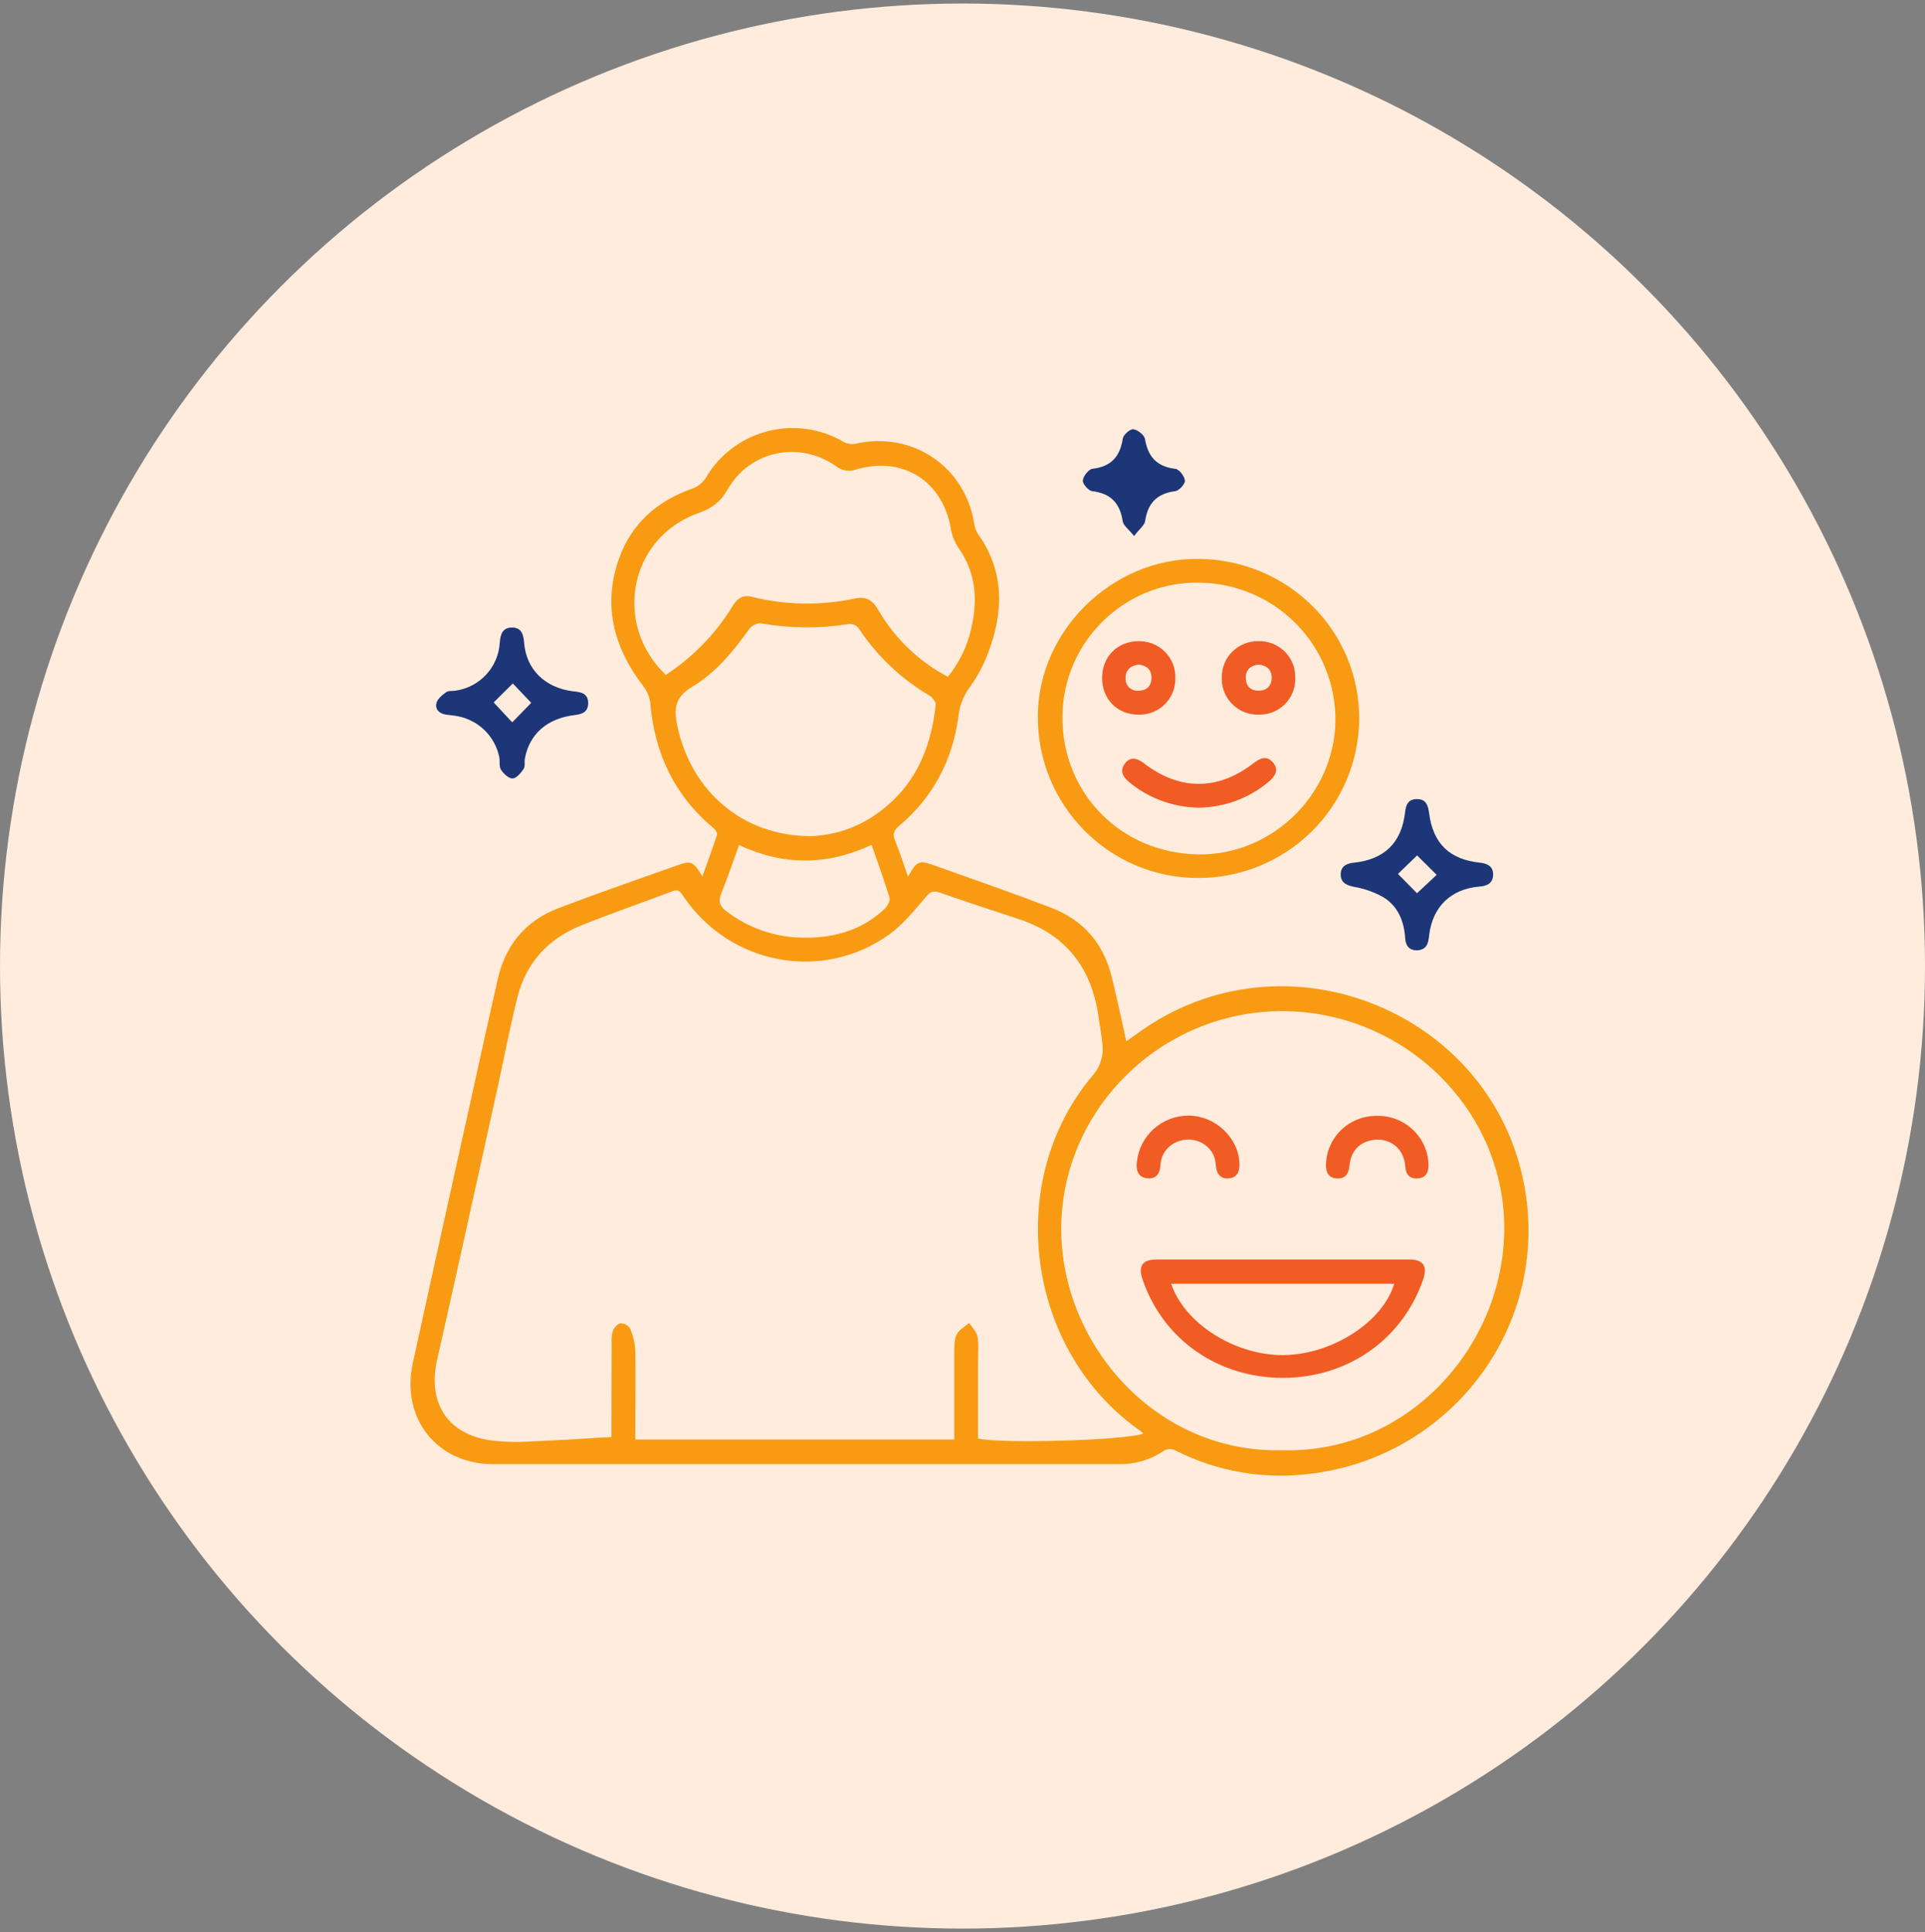 <svg xmlns="http://www.w3.org/2000/svg" width="273" height="274" viewBox="0 0 273 274" fill="none"><rect x="0" y="0" width="273" height="274" fill="#808080" stroke="none"/><circle cx="136.5" cy="137" r="136.5" fill="#FFECDD"></circle><g clip-path="url(#clip0_35_69)"><path d="M128.774 124.321C130.02 122.118 130.295 121.953 132.472 122.722C138.027 124.689 143.595 126.631 149.093 128.738C153.664 130.482 156.531 133.854 157.682 138.598C158.401 141.54 159.024 144.507 159.734 147.664C160.308 147.251 160.757 146.966 161.189 146.648C182.202 131.139 212.589 143.681 216.395 169.433C219.263 188.855 205.351 206.752 185.667 209.021C179.207 209.817 172.656 208.685 166.844 205.769C166.55 205.576 166.202 205.481 165.851 205.497C165.499 205.513 165.161 205.64 164.887 205.86C163.006 207.079 160.795 207.698 158.55 207.632C129.001 207.632 99.453 207.632 69.906 207.632C61.962 207.632 56.834 201.116 58.542 193.314C61.218 181.085 63.914 168.862 66.632 156.644C67.945 150.71 69.237 144.772 70.592 138.846C71.689 134.032 74.519 130.581 79.168 128.804C84.724 126.689 90.342 124.734 95.951 122.751C98.062 122.003 98.303 122.135 99.612 124.292C100.356 122.201 101.062 120.308 101.69 118.387C101.769 118.139 101.436 117.643 101.162 117.412C95.615 112.775 92.818 106.792 92.22 99.676C92.097 98.781 91.734 97.936 91.169 97.23C87.013 91.771 85.447 85.804 87.79 79.213C89.556 74.254 93.192 71.026 98.179 69.295C98.966 69.009 99.637 68.475 100.09 67.774C101.033 66.152 102.29 64.733 103.789 63.597C105.287 62.462 106.998 61.635 108.821 61.162C110.644 60.69 112.543 60.582 114.408 60.845C116.273 61.108 118.067 61.737 119.686 62.696C120.207 62.966 120.807 63.047 121.382 62.927C129.372 61.109 136.889 66.167 138.16 74.246C138.222 74.752 138.395 75.239 138.667 75.671C142.494 81.043 142.353 86.758 140.13 92.614C139.474 94.351 138.589 95.995 137.5 97.502C136.625 98.695 136.083 100.096 135.929 101.564C135.098 107.792 132.351 113.031 127.523 117.114C126.771 117.751 126.542 118.242 126.92 119.18C127.581 120.78 128.117 122.445 128.774 124.321ZM162.12 203.322C162.028 203.204 161.928 203.092 161.82 202.988C145.536 191.711 142.212 167.45 155.076 152.379C155.593 151.762 155.971 151.041 156.186 150.267C156.401 149.492 156.448 148.681 156.323 147.887C156.178 146.648 155.97 145.441 155.799 144.218C154.831 137.379 151.287 132.61 144.58 130.371C140.803 129.131 137.005 127.891 133.257 126.573C132.247 126.214 131.89 126.536 131.263 127.255C129.65 129.114 128.067 131.114 126.094 132.528C116.624 139.317 103.506 136.834 96.953 127.156C96.562 126.581 96.288 126.04 95.395 126.379C90.998 128.052 86.544 129.569 82.193 131.338C77.668 133.201 74.631 136.59 73.409 141.321C72.262 145.85 71.431 150.396 70.422 154.917C67.625 167.537 64.866 180.165 62.003 192.773C60.628 198.814 63.316 203.24 69.358 204.232C71.254 204.487 73.171 204.552 75.08 204.426C78.89 204.285 82.696 204.013 86.714 203.789V202.492C86.714 198.517 86.724 194.544 86.743 190.574C86.691 189.959 86.746 189.34 86.905 188.744C87.084 188.289 87.583 187.719 88.007 187.657C88.273 187.657 88.536 187.725 88.769 187.853C89.003 187.98 89.201 188.165 89.345 188.388C89.776 189.37 90.03 190.419 90.097 191.487C90.18 194.942 90.097 198.397 90.097 201.851V204.149H135.335C135.335 199.897 135.335 195.773 135.335 191.653C135.335 190.826 135.335 189.921 135.684 189.235C136.033 188.549 136.835 188.14 137.442 187.607C137.857 188.252 138.505 188.847 138.626 189.545C138.829 190.698 138.701 191.909 138.701 193.095C138.701 196.744 138.701 200.393 138.701 204C142.091 204.777 159.356 204.265 162.136 203.322H162.12ZM181.753 205.661C199.571 206.211 213.267 190.996 213.333 174.256C213.387 157.35 199.101 143.387 181.815 143.396C164.646 143.396 150.506 157.363 150.501 174.281C150.506 190.723 164.023 206.099 181.77 205.661H181.753ZM94.41 95.717C98.27 93.201 101.516 89.857 103.909 85.932C104.549 84.882 105.313 84.333 106.576 84.626C111.366 85.825 116.369 85.914 121.199 84.886C122.798 84.531 123.758 85.097 124.581 86.539C126.905 90.547 130.322 93.819 134.437 95.977C136.078 93.944 137.217 91.556 137.762 89.006C138.676 85.039 138.393 81.25 135.979 77.766C135.406 76.934 135.02 75.99 134.845 74.998C133.702 68.196 127.988 64.588 121.34 66.601C120.883 66.762 120.392 66.804 119.914 66.723C119.436 66.642 118.987 66.441 118.61 66.138C113.391 62.448 106.331 63.873 103.169 69.444C102.163 71.208 100.95 72.084 99.08 72.75C89.299 76.196 86.806 88.411 94.426 95.717H94.41ZM115.007 118.577C118.334 118.463 121.554 117.378 124.265 115.457C129.667 111.697 132.027 106.259 132.7 99.957C132.742 99.544 132.223 98.895 131.795 98.635C127.863 96.308 124.499 93.142 121.947 89.366C121.779 89.033 121.501 88.769 121.159 88.618C120.817 88.467 120.433 88.439 120.073 88.539C116.023 89.16 111.897 89.108 107.864 88.386C107.562 88.389 107.264 88.46 106.993 88.593C106.722 88.726 106.484 88.918 106.298 89.155C104.021 92.324 101.54 95.386 98.191 97.374C95.66 98.878 95.536 100.585 96.08 103.064C98.104 112.296 105.367 118.577 115.007 118.577ZM104.823 119.817C103.963 122.18 103.19 124.47 102.292 126.705C101.848 127.809 102.06 128.495 102.995 129.209C106.219 131.696 110.196 133.023 114.276 132.974C118.494 132.974 122.375 131.846 125.495 128.842C125.877 128.474 126.276 127.726 126.152 127.309C125.4 124.809 124.49 122.35 123.609 119.808C117.33 122.742 111.172 122.788 104.823 119.85V119.817Z" fill="#F89B12"></path><path d="M169.873 79.254C182.605 79.324 192.769 89.378 192.761 101.895C192.75 104.877 192.148 107.828 190.99 110.579C189.832 113.33 188.14 115.827 186.011 117.927C183.882 120.027 181.357 121.69 178.582 122.82C175.807 123.949 172.835 124.524 169.836 124.511C157.208 124.457 147.069 114.147 147.182 101.473C147.29 89.403 157.719 79.192 169.873 79.254ZM169.944 121.164C180.361 121.321 189.22 112.709 189.386 102.271C189.416 99.716 188.939 97.181 187.981 94.81C187.024 92.439 185.606 90.279 183.808 88.454C182.01 86.629 179.867 85.175 177.503 84.175C175.139 83.175 172.6 82.649 170.031 82.626C159.514 82.461 150.797 90.969 150.672 101.515C150.547 112.445 158.937 120.999 169.944 121.164Z" fill="#F89B12"></path><path d="M200.938 134.772C199.87 134.772 199.351 134.152 199.276 133.036C199.134 130.648 198.266 128.532 196.205 127.251C194.917 126.521 193.511 126.021 192.05 125.771C190.924 125.54 190.126 125.172 190.138 123.99C190.138 122.875 190.928 122.441 192.004 122.337C196.309 121.899 198.756 119.523 199.255 115.259C199.384 114.156 199.67 113.321 200.954 113.321C202.238 113.321 202.529 114.209 202.666 115.275C203.223 119.61 205.542 121.887 209.909 122.342C210.977 122.453 211.75 122.895 211.754 123.995C211.754 125.197 210.973 125.647 209.818 125.726C205.766 126.061 203.169 128.59 202.687 132.581C202.563 133.672 202.43 134.693 200.938 134.772ZM200.971 121.309L198.262 123.933L200.954 126.676L203.743 124.065L200.971 121.309Z" fill="#1D3677"></path><path d="M83.419 99.705C83.398 100.986 82.588 101.271 81.47 101.411C77.577 101.895 75.117 104.064 74.44 107.54C74.344 108.044 74.51 108.676 74.257 109.052C73.87 109.622 73.235 110.379 72.686 110.395C72.138 110.412 71.406 109.713 71.045 109.155C70.746 108.688 70.924 107.945 70.8 107.341C70.488 105.843 69.718 104.477 68.594 103.432C67.471 102.386 66.049 101.712 64.525 101.502C64.11 101.44 63.694 101.403 63.279 101.345C62.294 101.209 61.666 100.581 61.899 99.692C62.049 99.093 62.73 98.556 63.275 98.159C63.611 97.924 64.176 98.019 64.637 97.944C66.289 97.697 67.806 96.897 68.939 95.677C70.072 94.457 70.753 92.89 70.87 91.234C70.958 90.035 71.207 88.986 72.632 88.994C73.945 88.994 74.236 89.957 74.328 91.13C74.618 94.92 77.257 97.527 81.258 98.035C82.393 98.143 83.386 98.296 83.419 99.705ZM70.01 99.614L72.645 102.436L75.337 99.672L72.728 96.924L70.01 99.614Z" fill="#1D3677"></path><path d="M160.832 76.014C160.063 75.047 159.307 74.527 159.215 73.907C158.833 71.345 157.511 69.973 154.89 69.65C154.358 69.584 153.522 68.621 153.564 68.134C153.614 67.526 154.395 66.547 154.923 66.481C157.578 66.175 158.833 64.758 159.228 62.212C159.311 61.667 160.246 60.832 160.715 60.873C161.322 60.931 162.265 61.675 162.377 62.233C162.793 64.787 164.064 66.175 166.703 66.489C167.243 66.555 167.991 67.551 168.041 68.167C168.078 68.642 167.21 69.584 166.695 69.65C164.064 69.977 162.76 71.37 162.394 73.931C162.29 74.506 161.6 75.01 160.832 76.014Z" fill="#1D3677"></path><path d="M181.936 195.401C172.691 195.401 164.92 189.942 162.024 181.409C161.393 179.549 162.024 178.619 163.969 178.615C175.936 178.615 187.903 178.615 199.87 178.615C201.831 178.615 202.471 179.553 201.848 181.388C198.944 189.917 191.157 195.397 181.936 195.401ZM166.092 182.041C167.974 187.731 175.234 192.273 182.111 192.169C188.988 192.066 196.155 187.43 197.722 182.041H166.092Z" fill="#F15C24"></path><path d="M168.527 158.21C172.292 158.21 175.591 161.26 175.77 164.884C175.832 165.983 175.591 166.921 174.382 167.094C173.069 167.285 172.495 166.4 172.429 165.243C172.254 162.189 169.142 160.95 166.902 161.937C166.227 162.211 165.647 162.676 165.233 163.273C164.82 163.871 164.591 164.576 164.575 165.301C164.48 166.47 163.935 167.206 162.747 167.099C161.446 166.983 161.085 166.041 161.222 164.863C161.389 163.049 162.231 161.362 163.581 160.132C164.932 158.902 166.695 158.217 168.527 158.21Z" fill="#F15C24"></path><path d="M195.258 158.247C197.145 158.2 198.975 158.897 200.348 160.186C201.721 161.475 202.526 163.251 202.588 165.128C202.625 166.21 202.259 166.999 201.125 167.107C199.991 167.214 199.367 166.611 199.297 165.483C199.106 162.355 196.43 161.152 194.223 161.764C192.395 162.264 191.539 163.59 191.369 165.392C191.26 166.574 190.658 167.239 189.465 167.111C188.418 166.999 188.04 166.285 188.048 165.239C188.059 164.309 188.254 163.39 188.622 162.534C188.99 161.679 189.524 160.905 190.194 160.255C190.864 159.606 191.656 159.094 192.525 158.749C193.394 158.405 194.322 158.234 195.258 158.247Z" fill="#F15C24"></path><path d="M169.94 114.532C166.337 114.473 162.863 113.187 160.1 110.887C159.178 110.122 158.77 109.234 159.572 108.226C160.374 107.217 161.338 107.556 162.265 108.267C167.305 112.135 172.753 112.127 177.776 108.23C178.699 107.511 179.621 107.102 180.498 108.097C181.446 109.172 180.851 110.073 179.921 110.858C177.131 113.212 173.597 114.512 169.94 114.532Z" fill="#F15C24"></path><path d="M178.475 90.928C179.163 90.909 179.848 91.03 180.487 91.282C181.127 91.535 181.709 91.915 182.196 92.398C182.684 92.881 183.068 93.458 183.325 94.093C183.581 94.728 183.705 95.409 183.689 96.093C183.719 96.777 183.609 97.46 183.364 98.1C183.12 98.74 182.746 99.324 182.267 99.816C181.788 100.307 181.213 100.697 180.577 100.96C179.942 101.223 179.259 101.354 178.57 101.345C177.87 101.372 177.172 101.256 176.519 101.003C175.866 100.749 175.272 100.365 174.775 99.874C174.278 99.383 173.888 98.795 173.63 98.147C173.371 97.5 173.249 96.806 173.272 96.11C173.258 95.426 173.382 94.746 173.638 94.111C173.894 93.477 174.277 92.9 174.763 92.416C175.249 91.932 175.828 91.551 176.466 91.295C177.104 91.039 177.787 90.914 178.475 90.928ZM178.475 94.234C177.34 94.399 176.646 94.99 176.675 96.163C176.704 97.337 177.378 97.969 178.549 97.944C179.721 97.92 180.365 97.188 180.349 96.064C180.332 94.94 179.588 94.333 178.462 94.242L178.475 94.234Z" fill="#F15C24"></path><path d="M161.442 101.345C158.45 101.345 156.298 99.147 156.298 96.143C156.298 93.139 158.459 90.948 161.442 90.932C162.142 90.912 162.839 91.037 163.489 91.297C164.138 91.557 164.727 91.947 165.219 92.443C165.71 92.939 166.094 93.531 166.346 94.181C166.597 94.831 166.712 95.525 166.682 96.221C166.692 96.904 166.563 97.583 166.303 98.215C166.042 98.847 165.655 99.42 165.165 99.899C164.675 100.378 164.093 100.753 163.453 101.002C162.813 101.25 162.129 101.367 161.442 101.345ZM161.471 94.242C160.283 94.399 159.597 95.068 159.63 96.184C159.615 96.431 159.654 96.679 159.746 96.909C159.838 97.139 159.98 97.346 160.162 97.515C160.344 97.684 160.561 97.811 160.799 97.887C161.036 97.962 161.287 97.985 161.533 97.953C162.701 97.907 163.316 97.221 163.299 96.06C163.283 94.899 162.539 94.349 161.471 94.242Z" fill="#F15C24"></path></g><defs><clipPath id="clip0_35_69"><rect width="158.581" height="148.544" fill="white" transform="translate(58.213 60.721)"></rect></clipPath></defs></svg>